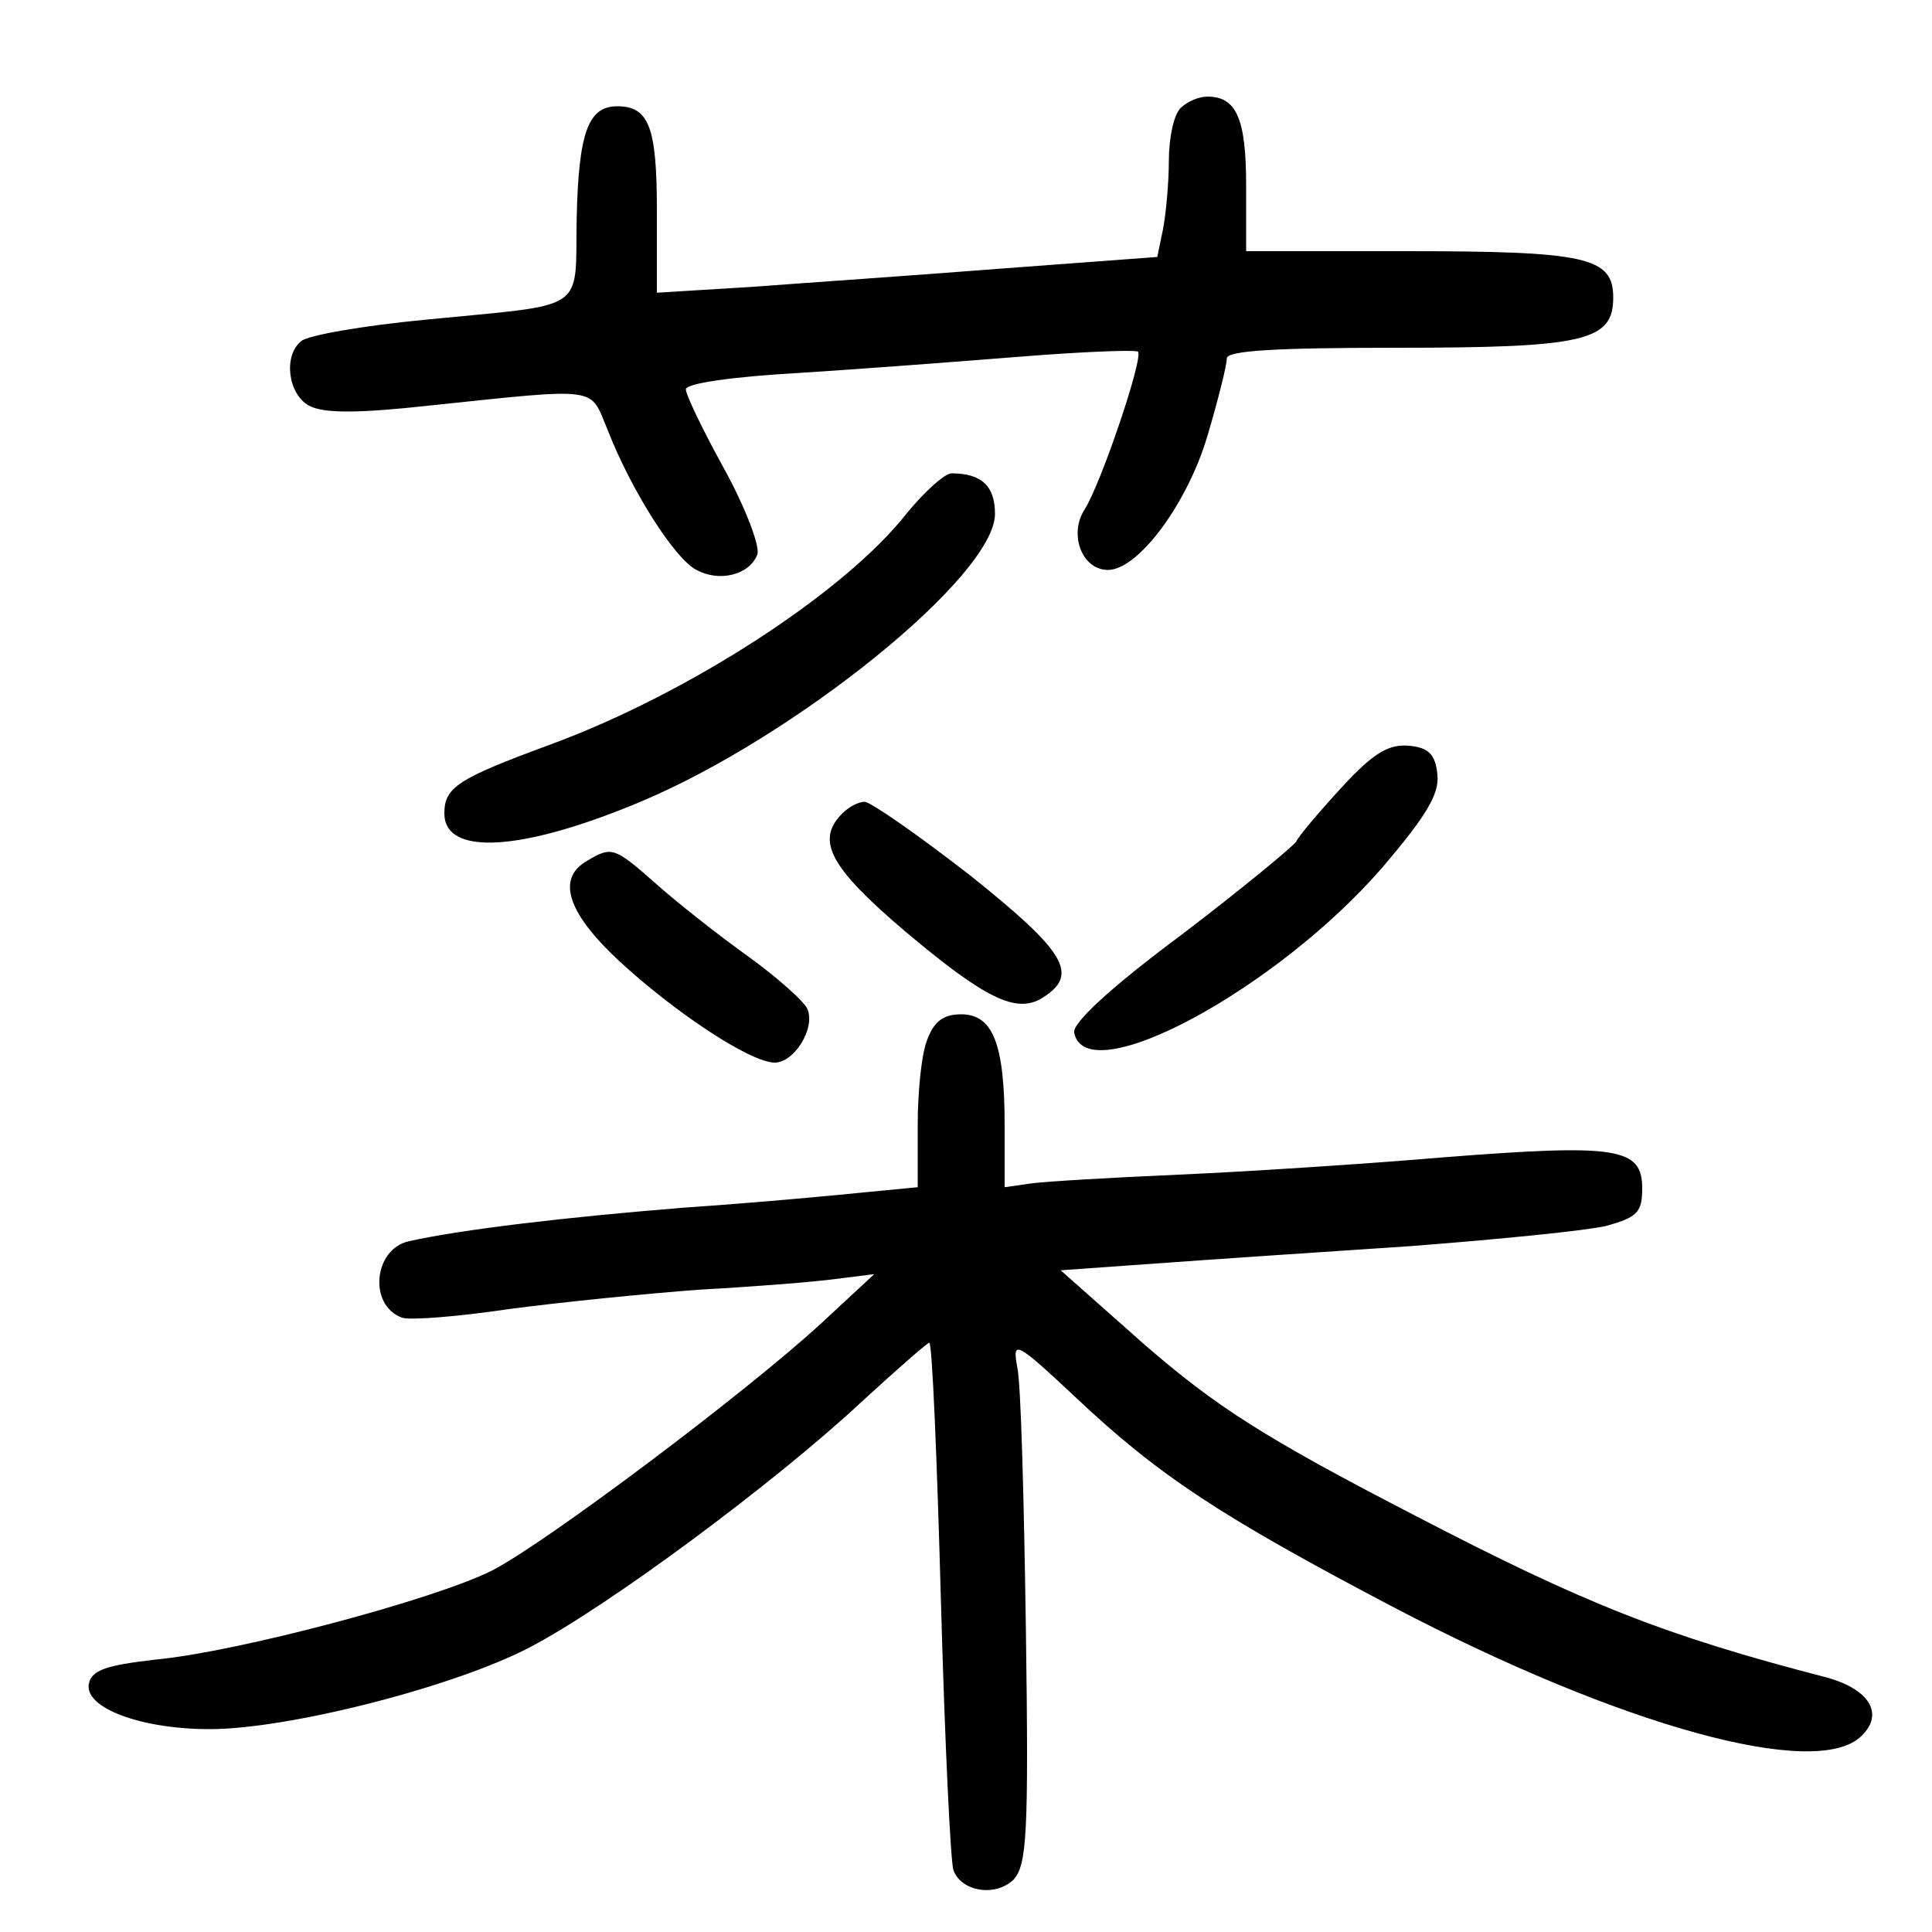 <?xml version="1.0"?>
<svg xmlns="http://www.w3.org/2000/svg" height="200pt" preserveAspectRatio="xMidYMid meet" viewBox="0 0 200 200" width="200pt">
  <g transform="matrix(.1 0 0 -.1 0 200)">
    <path d="m1222 1888c-7-7-12-31-12-54s-3-55-6-71l-6-29-161-12c-89-7-206-15-259-19l-98-6v85c0 86-8 108-41 108-30 0-40-27-42-115-2-100 14-89-157-106-63-6-121-16-128-22-19-15-14-55 8-67 15-8 50-8 123 0 181 19 167 20 186-25 25-64 70-134 92-145 24-13 55-5 63 16 3 8-12 48-34 88s-40 77-40 83 47 13 118 17c64 4 168 12 231 17s116 7 119 5c6-6-38-136-55-163-17-26-3-63 24-63 31 0 82 68 103 139 11 37 20 73 20 80 0 8 50 11 175 11 196 0 225 7 225 52 0 42-28 48-216 48h-164v68c0 69-10 92-40 92-9 0-21-5-28-12z"/>
    <path d="m939 1469c-65-83-228-188-370-240-95-35-109-44-109-71 0-44 79-40 203 12 160 67 367 234 367 298 0 29-14 42-45 42-7 0-28-19-46-41z"/>
    <path d="m1389 1185c-24-26-45-51-47-56-2-4-55-48-118-96-74-55-114-92-112-102 12-62 210 45 319 171 46 54 59 76 57 96-2 21-9 28-29 30-21 2-37-7-70-43z"/>
    <path d="m872 1158c-28-28-13-56 66-123 81-68 114-85 141-68 39 24 24 48-75 127-54 42-103 76-109 76s-16-5-23-12z"/>
    <path d="m608 1109c-32-18-21-53 31-102 59-55 138-107 163-107 20 0 42 35 34 55-2 7-31 33-63 56s-75 57-96 76c-41 36-44 37-69 22z"/>
    <path d="m960 924c-6-14-10-54-10-89v-64l-52-5c-29-3-114-11-188-16-125-10-234-23-287-35-36-8-42-66-7-79 8-3 58 1 112 9 53 7 142 16 197 20 55 3 118 8 140 11l40 5-55-51c-77-71-286-228-341-256-60-30-263-84-348-92-52-6-66-11-69-25-5-25 54-47 125-47 82 0 254 44 332 85 82 43 254 171 342 253 37 34 69 62 71 62 3 0 8-120 12-266s10-272 13-280c8-22 43-28 62-10 14 15 16 46 13 259-2 133-5 255-9 272-5 28-2 27 61-32 86-81 150-123 329-217 235-123 438-179 484-133 24 23 8 49-38 61-166 43-249 76-424 167-157 81-206 113-279 176l-88 78 98 7c55 4 173 12 264 18 91 7 182 16 203 21 32 9 37 14 37 39 0 42-26 46-205 32-82-7-206-15-275-18s-137-7-152-9l-28-4v64c0 84-12 115-45 115-18 0-28-7-35-26z"/>
  </g>
</svg>
